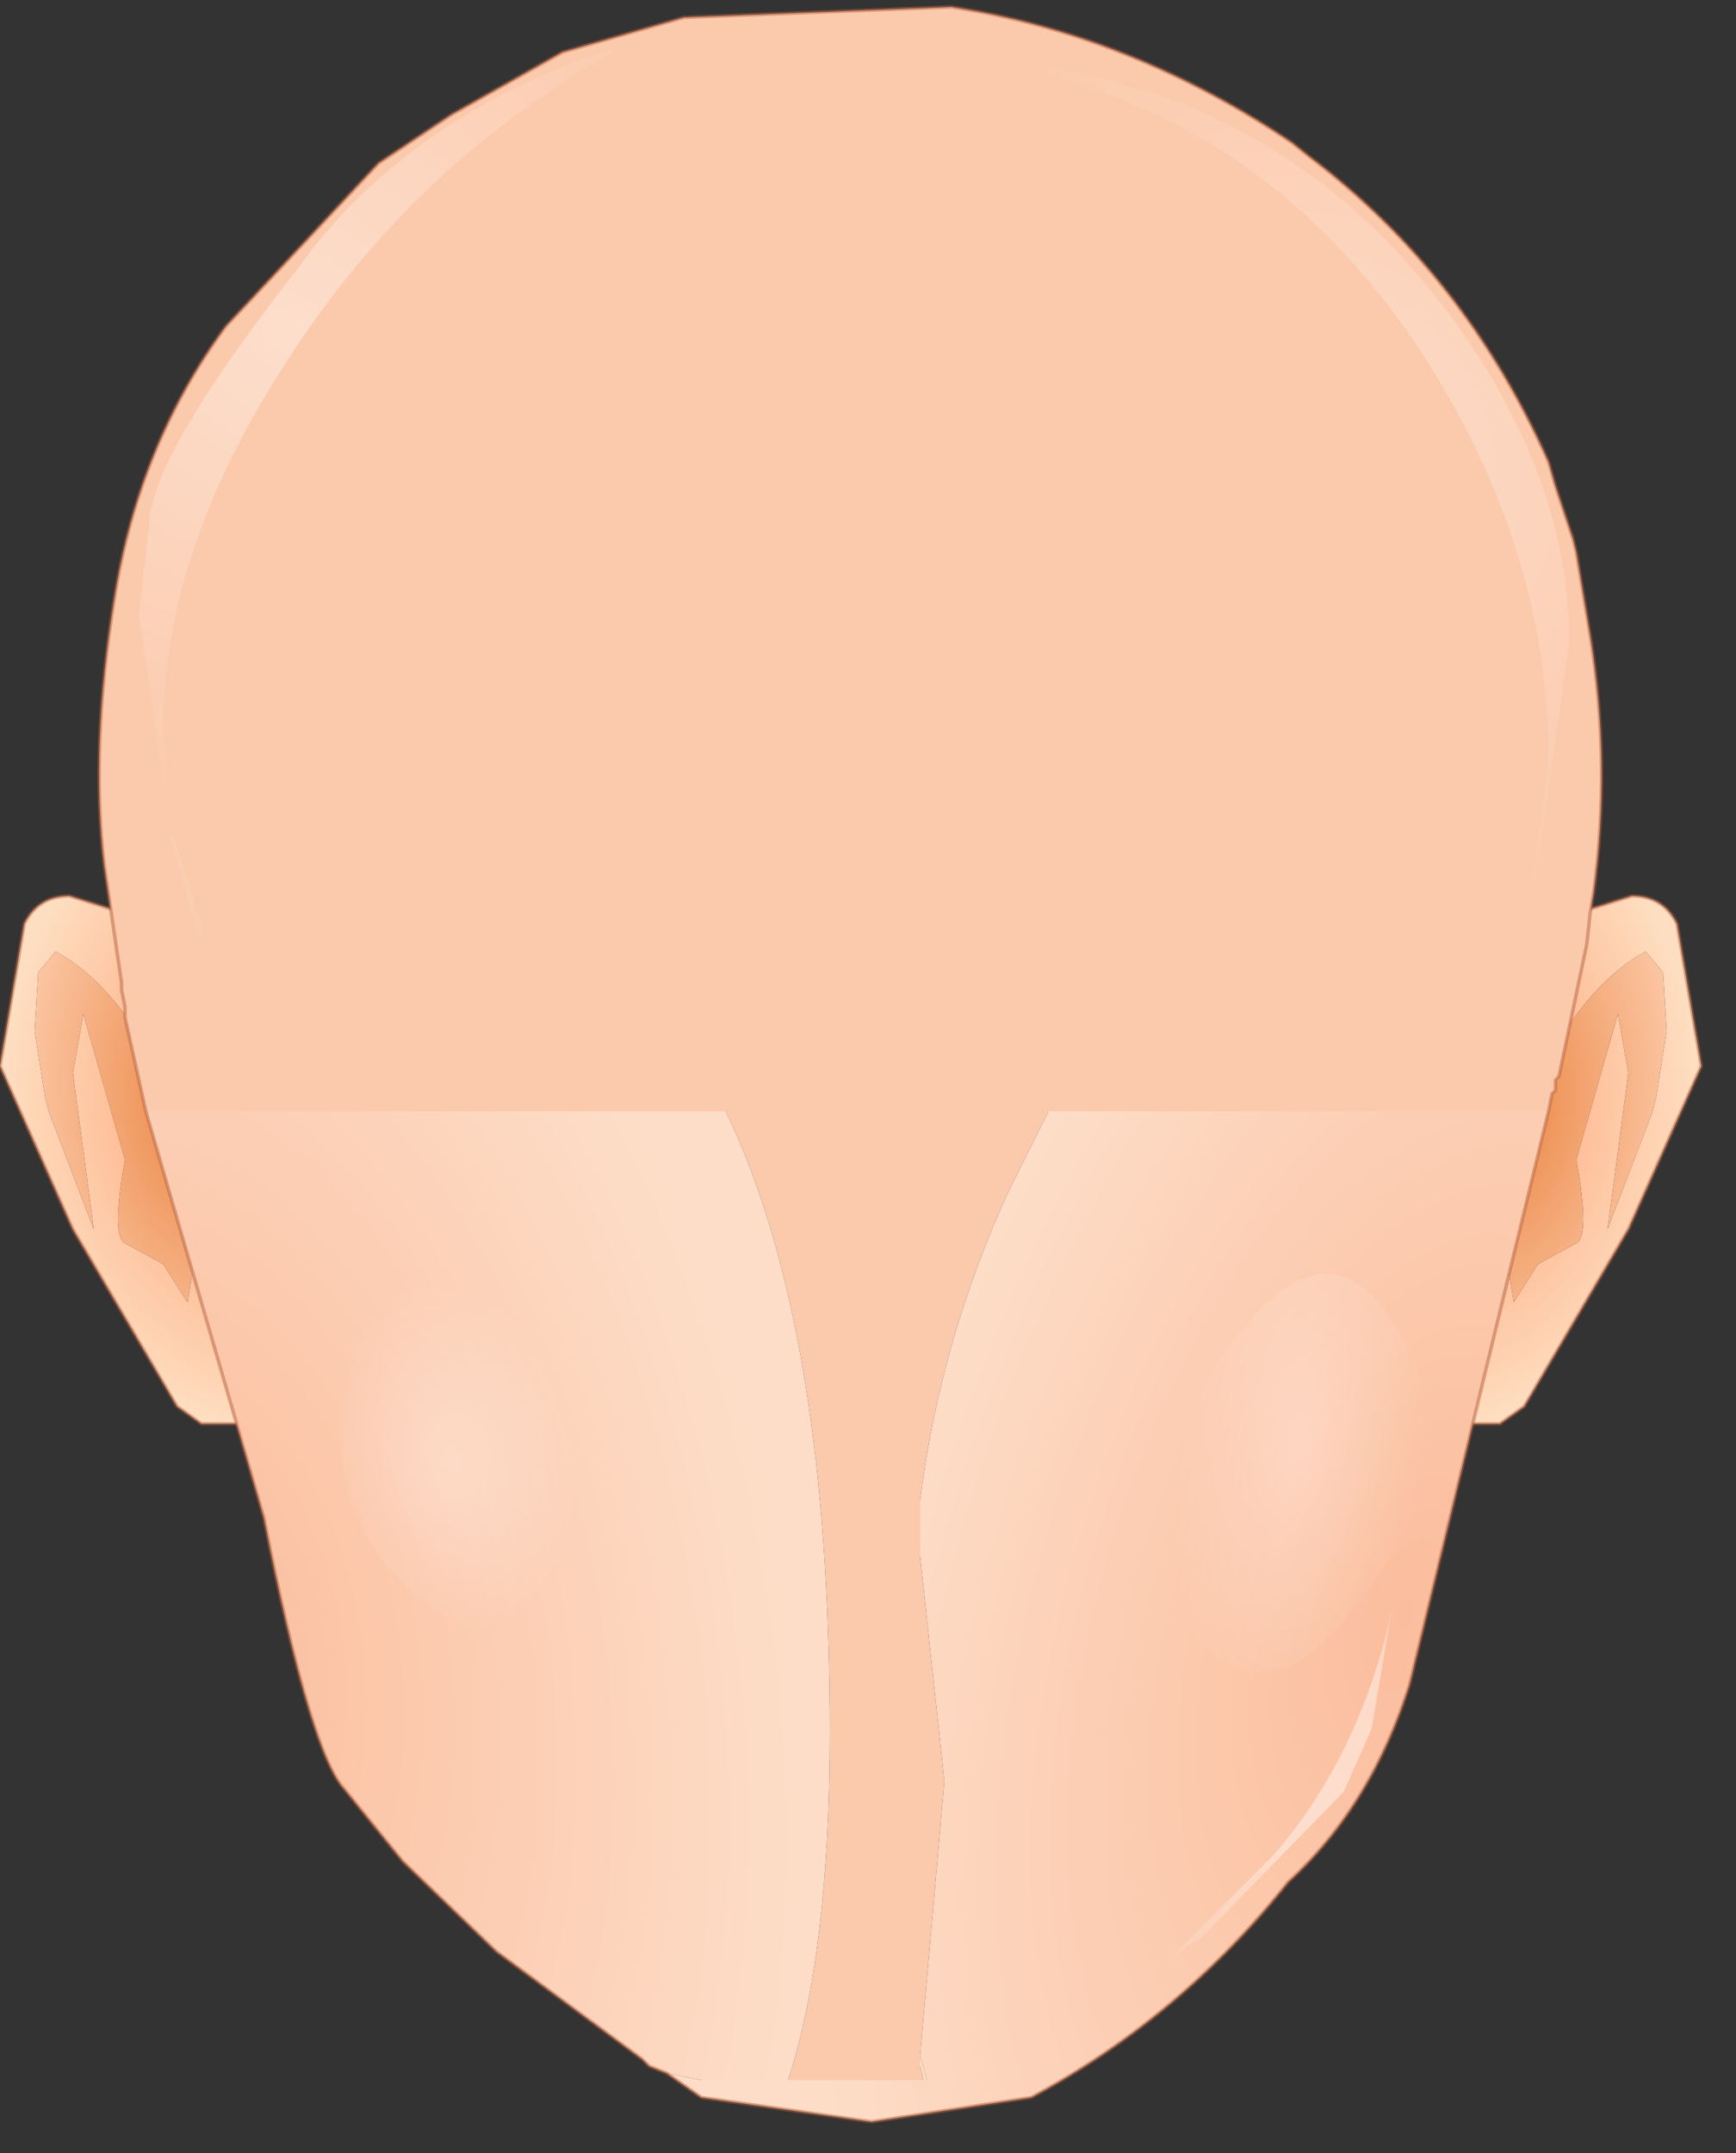 <?xml version="1.0" encoding="utf-8"?>
<svg version="1.1" id="Layer_1"
xmlns="http://www.w3.org/2000/svg"
xmlns:xlink="http://www.w3.org/1999/xlink"
xmlns:author="http://www.sothink.com"
width="25px" height="31px"
xml:space="preserve">
<rect width="100%" height="100%" fill="#333333" stroke="none"/>
<g id="102" transform="matrix(1, 0, 0, 1, 12.25, 14.95)">
<radialGradient
id="RadialGradID_619" gradientUnits="userSpaceOnUse" gradientTransform="matrix(0.005, 0, 0, 0.006, 8.1, 0.8)" spreadMethod ="pad" cx="0" cy="0" r="819.2" fx="0" fy="0" >
<stop  offset="0"  style="stop-color:#FB8F62;stop-opacity:1" />
<stop  offset="0.698"  style="stop-color:#FEC7A3;stop-opacity:1" />
<stop  offset="1"  style="stop-color:#FEDEC1;stop-opacity:1" />
</radialGradient>
<path style="fill:url(#RadialGradID_619) " d="M9.8,-1.35L10.45 -1.8L11.25 -2.05Q11.7 -2.05 11.9 -1.65L12.25 0.4L11.2 2.75L9.7 5.3L9.35 5.55L9.05 5.55L8.75 5.55L9.8 -1.35M11.7,-0.95L11.45 -1.25Q10.8 -0.9 10.25 -0.05Q9.7 0.85 9.7 1.3L9.8 1.8L9.6 2.5L9.45 3.2L9.55 3.8L9.9 3.25L10.45 2.95Q10.65 2.85 10.45 1.75L11.05 -0.35L11.2 0.5L10.9 2.75L11.55 1.05L11.6 0.85L11.75 -0.1L11.7 -0.95" />
<radialGradient
id="RadialGradID_620" gradientUnits="userSpaceOnUse" gradientTransform="matrix(0.003, 0.001, -0.001, 0.005, 9.35, 1)" spreadMethod ="pad" cx="0" cy="0" r="819.2" fx="0" fy="0" >
<stop  offset="0"  style="stop-color:#EA8440;stop-opacity:1" />
<stop  offset="1"  style="stop-color:#FCC7A5;stop-opacity:1" />
</radialGradient>
<path style="fill:url(#RadialGradID_620) " d="M11.75,-0.1L11.6 0.85L11.55 1.05L10.9 2.75L11.2 0.5L11.05 -0.35L10.45 1.75Q10.65 2.85 10.45 2.95L9.9 3.25L9.55 3.8L9.45 3.2L9.6 2.5L9.8 1.8L9.7 1.3Q9.7 0.85 10.25 -0.05Q10.8 -0.9 11.45 -1.25L11.7 -0.95L11.75 -0.1" />
<path style="fill:none;stroke-width:0.05;stroke-linecap:round;stroke-linejoin:round;stroke-miterlimit:3;stroke:#B76340;stroke-opacity:0.502" d="M9.8,-1.35L10.45 -1.8L11.25 -2.05Q11.7 -2.05 11.9 -1.65L12.25 0.4L11.2 2.75L9.7 5.3L9.35 5.55L9.05 5.55L8.75 5.55" />
<radialGradient
id="RadialGradID_621" gradientUnits="userSpaceOnUse" gradientTransform="matrix(-0.005, 0, 0, 0.006, -8.1, 0.8)" spreadMethod ="pad" cx="0" cy="0" r="819.2" fx="0" fy="0" >
<stop  offset="0"  style="stop-color:#FB8F62;stop-opacity:1" />
<stop  offset="0.698"  style="stop-color:#FEC7A3;stop-opacity:1" />
<stop  offset="1"  style="stop-color:#FEDEC1;stop-opacity:1" />
</radialGradient>
<path style="fill:url(#RadialGradID_621) " d="M-9.8,-1.35L-10.45 -1.8L-11.25 -2.05Q-11.7 -2.05 -11.9 -1.65L-12.25 0.4L-11.2 2.75L-9.7 5.3L-9.35 5.55L-9.05 5.55L-8.75 5.55L-9.8 -1.35M-11.7,-0.95L-11.45 -1.25Q-10.8 -0.9 -10.25 -0.05Q-9.7 0.85 -9.7 1.3L-9.8 1.8L-9.6 2.5L-9.45 3.2L-9.55 3.8L-9.9 3.25L-10.45 2.95Q-10.65 2.85 -10.45 1.75L-11.05 -0.35L-11.2 0.5L-10.9 2.75L-11.55 1.05L-11.6 0.85L-11.75 -0.1L-11.7 -0.95" />
<radialGradient
id="RadialGradID_622" gradientUnits="userSpaceOnUse" gradientTransform="matrix(-0.003, 0.001, 0.001, 0.005, -9.35, 1)" spreadMethod ="pad" cx="0" cy="0" r="819.2" fx="0" fy="0" >
<stop  offset="0"  style="stop-color:#EA8440;stop-opacity:1" />
<stop  offset="1"  style="stop-color:#FCC7A5;stop-opacity:1" />
</radialGradient>
<path style="fill:url(#RadialGradID_622) " d="M-11.75,-0.1L-11.6 0.85L-11.55 1.05L-10.9 2.75L-11.2 0.5L-11.05 -0.35L-10.45 1.75Q-10.65 2.85 -10.45 2.95L-9.9 3.25L-9.55 3.8L-9.45 3.2L-9.6 2.5L-9.8 1.8L-9.7 1.3Q-9.7 0.85 -10.25 -0.05Q-10.8 -0.9 -11.45 -1.25L-11.7 -0.95L-11.75 -0.1" />
<path style="fill:none;stroke-width:0.05;stroke-linecap:round;stroke-linejoin:round;stroke-miterlimit:3;stroke:#B76340;stroke-opacity:0.502" d="M-9.8,-1.35L-10.45 -1.8L-11.25 -2.05Q-11.7 -2.05 -11.9 -1.65L-12.25 0.4L-11.2 2.75L-9.7 5.3L-9.35 5.55L-9.05 5.55L-8.75 5.55" />
<radialGradient
id="RadialGradID_623" gradientUnits="userSpaceOnUse" gradientTransform="matrix(0.01, 0, 0, 0.01, 9.65, 10.8)" spreadMethod ="pad" cx="0" cy="0" r="819.2" fx="0" fy="0" >
<stop  offset="0"  style="stop-color:#FBBD9D;stop-opacity:1" />
<stop  offset="1"  style="stop-color:#FEDEC1;stop-opacity:1" />
</radialGradient>
<path style="fill:url(#RadialGradID_623) " d="M1.05,15L1 14.8L1 14.65L1.1 15L1.05 15" />
<radialGradient
id="RadialGradID_624" gradientUnits="userSpaceOnUse" gradientTransform="matrix(0.013, 0, 0, 0.026, -0.3, 5.6)" spreadMethod ="pad" cx="0" cy="0" r="819.2" fx="210515" fy="0" >
<stop  offset="0"  style="stop-color:#FFE5D1;stop-opacity:1" />
<stop  offset="1"  style="stop-color:#FBC9AB;stop-opacity:1" />
</radialGradient>
<path style="fill:url(#RadialGradID_624) " d="M2.85,1.05L2.3 2.15Q1.3 4.3 1 6.65L1 7.45L1.35 10.7L1 14.65L1 14.8L1.05 15L-0.9 15Q-0.3 13.15 -0.3 10Q-0.3 4.15 -1.8 1.05L-10.15 1.05L-10.45 -0.3L-10.45 -0.45L-10.5 -0.7L-10.5 -0.8L-10.75 -2.5Q-10.95 -4.2 -10.6 -6.35Q-10.25 -8.55 -9 -10.25L-6.8 -12.6L-5.75 -13.3L-4.15 -14.2L-2.4 -14.7L1.45 -14.85Q4.05 -14.45 6.35 -12.9L6.6 -12.7Q8.85 -11 10.05 -8.3L10.15 -7.95L10.4 -7.2L10.45 -7L10.65 -5.8Q10.95 -3.95 10.7 -2.1L10.65 -1.8L10.6 -1.35L10.2 0.55L10.15 0.6L10.15 0.75L10.1 0.8L10.05 1.05L2.85 1.05" />
<radialGradient
id="RadialGradID_625" gradientUnits="userSpaceOnUse" gradientTransform="matrix(0.009, 0.002, -0.005, 0.017, 8, 8.3)" spreadMethod ="pad" cx="0" cy="0" r="819.2" fx="0" fy="0" >
<stop  offset="0"  style="stop-color:#FBBD9D;stop-opacity:1" />
<stop  offset="1"  style="stop-color:#FDDDC7;stop-opacity:1" />
</radialGradient>
<path style="fill:url(#RadialGradID_625) " d="M1.1,15L1 14.65L1.35 10.7L1 7.45L1 6.65Q1.3 4.3 2.3 2.15L2.85 1.05L10.05 1.05L8.05 9.3Q7.5 11.05 6.3 12.15Q4.75 14.1 2.6 15.25L0.3 15.6L-2.15 15.25L-2.65 14.9L-2.15 15L-0.9 15L1.05 15L1.1 15" />
<radialGradient
id="RadialGradID_626" gradientUnits="userSpaceOnUse" gradientTransform="matrix(0.01, -0.003, 0.004, 0.017, -9.6, 8.7)" spreadMethod ="pad" cx="0" cy="0" r="819.2" fx="0" fy="0" >
<stop  offset="0"  style="stop-color:#FBBD9D;stop-opacity:1" />
<stop  offset="1"  style="stop-color:#FDDDC7;stop-opacity:1" />
</radialGradient>
<path style="fill:url(#RadialGradID_626) " d="M-2.65,14.9L-2.9 14.8L-3 14.7L-5.1 13.15L-6.45 11.85L-7.3 10.8Q-7.75 10.3 -8.35 7.4L-8.45 6.9L-10.15 1.05L-1.8 1.05Q-0.3 4.15 -0.3 10Q-0.3 13.15 -0.9 15L-2.15 15L-2.65 14.9" />
<path style="fill:none;stroke-width:0.05;stroke-linecap:round;stroke-linejoin:round;stroke-miterlimit:3;stroke:#B76340;stroke-opacity:0.502" d="M-10.15,1.05L-10.45 -0.3L-10.45 -0.45L-10.5 -0.7L-10.5 -0.8L-10.75 -2.5Q-10.95 -4.2 -10.6 -6.35Q-10.25 -8.55 -9 -10.25L-6.8 -12.6L-5.75 -13.3L-4.15 -14.2L-2.4 -14.7L1.45 -14.85Q4.05 -14.45 6.35 -12.9L6.6 -12.7Q8.85 -11 10.05 -8.3L10.15 -7.95L10.4 -7.2L10.45 -7L10.65 -5.8Q10.95 -3.95 10.7 -2.1L10.65 -1.8L10.6 -1.35L10.2 0.55L10.15 0.6L10.15 0.75L10.1 0.8L10.05 1.05L8.05 9.3Q7.5 11.05 6.3 12.15Q4.75 14.1 2.6 15.25L0.3 15.6L-2.15 15.25L-2.65 14.9L-2.9 14.8L-3 14.7L-5.1 13.15L-6.45 11.85L-7.3 10.8Q-7.75 10.3 -8.35 7.4L-8.45 6.9L-10.15 1.05z" />
<radialGradient
id="RadialGradID_627" gradientUnits="userSpaceOnUse" gradientTransform="matrix(0.01, 0, 0, 0.009, -6.85, -7.8)" spreadMethod ="pad" cx="0" cy="0" r="819.2" fx="0" fy="0" >
<stop  offset="0"  style="stop-color:#FFFFFF;stop-opacity:0.502" />
<stop  offset="1"  style="stop-color:#FFFFFF;stop-opacity:0" />
</radialGradient>
<path style="fill:url(#RadialGradID_627) " d="M-3.4,-14.25L-3.4 -14.2L-3.45 -14.25L-3.4 -14.25M-9.8,-2.95L-9.75 -2.9L-9.35 -1.65L-9.35 -1.45L-9.4 -1.45L-9.8 -2.95" />
<radialGradient
id="RadialGradID_628" gradientUnits="userSpaceOnUse" gradientTransform="matrix(0.009, 0, 0, 0.009, -8.15, -10.2)" spreadMethod ="pad" cx="0" cy="0" r="819.2" fx="0" fy="0" >
<stop  offset="0"  style="stop-color:#FFFFFF;stop-opacity:0.392" />
<stop  offset="1"  style="stop-color:#FFFFFF;stop-opacity:0" />
</radialGradient>
<path style="fill:url(#RadialGradID_628) " d="M-8.15,-9.7Q-9.9 -7 -9.9 -4.45L-9.75 -2.9L-9.8 -2.95L-10.25 -6.1L-10.1 -7.4Q-10.1 -8.35 -7.95 -11.1Q-6.4 -13.25 -3.45 -14.25L-3.4 -14.2Q-6.3 -12.6 -8.15 -9.7" />
<radialGradient
id="RadialGradID_629" gradientUnits="userSpaceOnUse" gradientTransform="matrix(0.009, 0, 0, 0.009, 6.3, -8.05)" spreadMethod ="pad" cx="0" cy="0" r="819.2" fx="0" fy="0" >
<stop  offset="0"  style="stop-color:#FFFFFF;stop-opacity:0.392" />
<stop  offset="1"  style="stop-color:#FFFFFF;stop-opacity:0" />
</radialGradient>
<path style="fill:url(#RadialGradID_629) " d="M2.7,-14Q6.2 -13.5 8.45 -10.65Q10.35 -8.2 10.35 -5.7L9.85 -2.15L9.8 -2.15L10.05 -4Q10.05 -7 8.3 -9.75Q6.1 -13.2 2.3 -14L2.7 -14" />
<radialGradient
id="RadialGradID_630" gradientUnits="userSpaceOnUse" gradientTransform="matrix(0.002, 0.001, -0.001, 0.005, 6.5, 5.85)" spreadMethod ="pad" cx="0" cy="0" r="819.2" fx="0" fy="0" >
<stop  offset="0"  style="stop-color:#FFFFFF;stop-opacity:0.263" />
<stop  offset="1"  style="stop-color:#FFFFFF;stop-opacity:0" />
</radialGradient>
<path style="fill:url(#RadialGradID_630) " d="M7.85,4.15Q8.4 4.95 8.35 5.9Q8.25 6.85 7.45 7.95Q6.7 9 6.1 9.1Q5.45 9.25 4.85 8.5Q4.3 7.6 4.4 6.65Q4.5 5.7 5.3 4.65Q6.05 3.55 6.7 3.4Q7.35 3.3 7.85 4.15" />
<radialGradient
id="RadialGradID_631" gradientUnits="userSpaceOnUse" gradientTransform="matrix(0.002, -0.001, 0.001, 0.003, -5.8, 6.1)" spreadMethod ="pad" cx="0" cy="0" r="819.2" fx="0" fy="0" >
<stop  offset="0"  style="stop-color:#FFFFFF;stop-opacity:0.263" />
<stop  offset="1"  style="stop-color:#FFFFFF;stop-opacity:0" />
</radialGradient>
<path style="fill:url(#RadialGradID_631) " d="M-4,5.35Q-3.8 6.25 -4.15 7.3Q-4.6 8.3 -5.15 8.45Q-5.7 8.6 -6.45 7.85Q-7.15 7.15 -7.3 6.25Q-7.45 5.4 -7.1 4.45Q-6.7 3.4 -6.15 3.25Q-5.6 3.1 -4.9 3.85Q-4.15 4.5 -4 5.35" />
<radialGradient
id="RadialGradID_632" gradientUnits="userSpaceOnUse" gradientTransform="matrix(0.004, 0, -0.001, 0.005, 7, 10.45)" spreadMethod ="pad" cx="0" cy="0" r="819.2" fx="0" fy="0" >
<stop  offset="0.314"  style="stop-color:#FFFFFF;stop-opacity:0.431" />
<stop  offset="1"  style="stop-color:#FFFFFF;stop-opacity:0" />
</radialGradient>
<path style="fill:url(#RadialGradID_632) " d="M7.1,10.85L5.05 12.95L4.6 13.25L6.1 11.75Q7.35 10.3 7.8 8.2L7.5 9.95L7.1 10.85" />
</g>
</svg>
